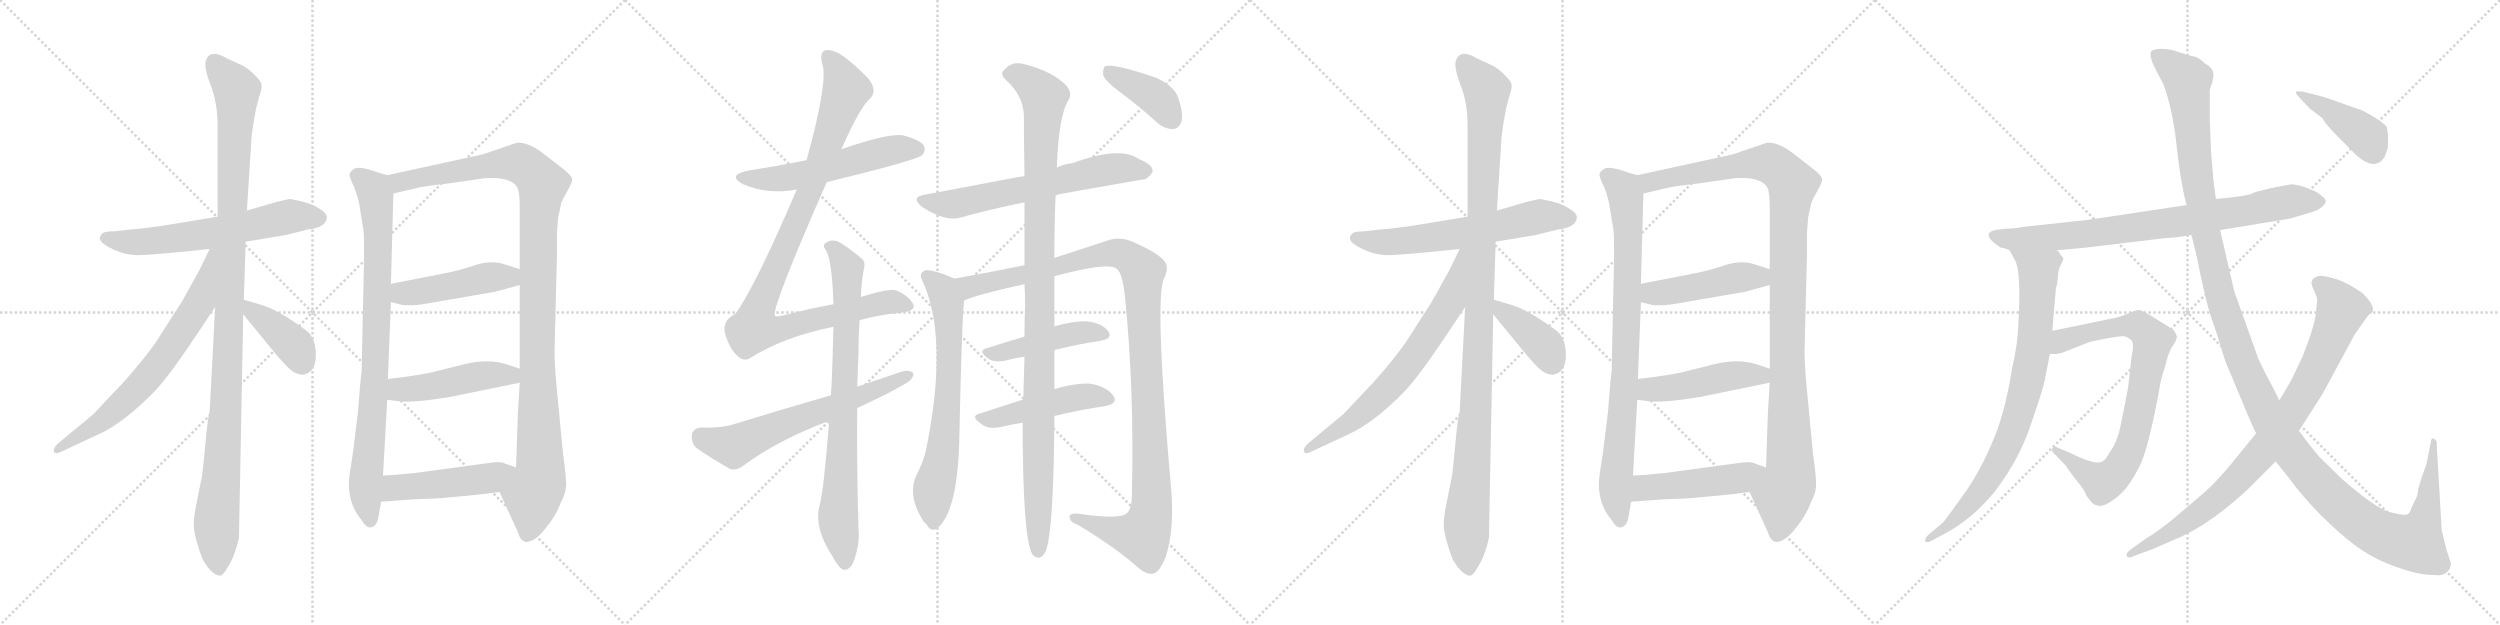<svg version="1.1" viewBox="0 0 4096 1024" xmlns="http://www.w3.org/2000/svg">
  <g stroke="lightgray" stroke-dasharray="1,1" stroke-width="1" transform="scale(4, 4)">
    <line x1="0" y1="0" x2="256" y2="256"></line>
    <line x1="256" y1="0" x2="0" y2="256"></line>
    <line x1="128" y1="0" x2="128" y2="256"></line>
    <line x1="0" y1="128" x2="256" y2="128"></line>
    <line x1="256" y1="0" x2="512" y2="256"></line>
    <line x1="512" y1="0" x2="256" y2="256"></line>
    <line x1="384" y1="0" x2="384" y2="256"></line>
    <line x1="256" y1="128" x2="512" y2="128"></line>
    <line x1="512" y1="0" x2="768" y2="256"></line>
    <line x1="768" y1="0" x2="512" y2="256"></line>
    <line x1="640" y1="0" x2="640" y2="256"></line>
    <line x1="512" y1="128" x2="768" y2="128"></line>
    <line x1="768" y1="0" x2="1024" y2="256"></line>
    <line x1="1024" y1="0" x2="768" y2="256"></line>
    <line x1="896" y1="0" x2="896" y2="256"></line>
    <line x1="768" y1="128" x2="1024" y2="128"></line>
  </g>
<g transform="scale(1, -1) translate(0, -850)">
   <style type="text/css">
    @keyframes keyframes0 {
      from {
       stroke: black;
       stroke-dashoffset: 609;
       stroke-width: 128;
       }
       66% {
       animation-timing-function: step-end;
       stroke: black;
       stroke-dashoffset: 0;
       stroke-width: 128;
       }
       to {
       stroke: black;
       stroke-width: 1024;
       }
       }
       #make-me-a-hanzi-animation-0 {
         animation: keyframes0 0.746s both;
         animation-delay: 0s;
         animation-timing-function: linear;
       }
    @keyframes keyframes1 {
      from {
       stroke: black;
       stroke-dashoffset: 1101;
       stroke-width: 128;
       }
       78% {
       animation-timing-function: step-end;
       stroke: black;
       stroke-dashoffset: 0;
       stroke-width: 128;
       }
       to {
       stroke: black;
       stroke-width: 1024;
       }
       }
       #make-me-a-hanzi-animation-1 {
         animation: keyframes1 1.146s both;
         animation-delay: 0.746s;
         animation-timing-function: linear;
       }
    @keyframes keyframes2 {
      from {
       stroke: black;
       stroke-dashoffset: 681;
       stroke-width: 128;
       }
       69% {
       animation-timing-function: step-end;
       stroke: black;
       stroke-dashoffset: 0;
       stroke-width: 128;
       }
       to {
       stroke: black;
       stroke-width: 1024;
       }
       }
       #make-me-a-hanzi-animation-2 {
         animation: keyframes2 0.804s both;
         animation-delay: 1.892s;
         animation-timing-function: linear;
       }
    @keyframes keyframes3 {
      from {
       stroke: black;
       stroke-dashoffset: 392;
       stroke-width: 128;
       }
       56% {
       animation-timing-function: step-end;
       stroke: black;
       stroke-dashoffset: 0;
       stroke-width: 128;
       }
       to {
       stroke: black;
       stroke-width: 1024;
       }
       }
       #make-me-a-hanzi-animation-3 {
         animation: keyframes3 0.569s both;
         animation-delay: 2.696s;
         animation-timing-function: linear;
       }
    @keyframes keyframes4 {
      from {
       stroke: black;
       stroke-dashoffset: 837;
       stroke-width: 128;
       }
       73% {
       animation-timing-function: step-end;
       stroke: black;
       stroke-dashoffset: 0;
       stroke-width: 128;
       }
       to {
       stroke: black;
       stroke-width: 1024;
       }
       }
       #make-me-a-hanzi-animation-4 {
         animation: keyframes4 0.931s both;
         animation-delay: 3.265s;
         animation-timing-function: linear;
       }
    @keyframes keyframes5 {
      from {
       stroke: black;
       stroke-dashoffset: 1097;
       stroke-width: 128;
       }
       78% {
       animation-timing-function: step-end;
       stroke: black;
       stroke-dashoffset: 0;
       stroke-width: 128;
       }
       to {
       stroke: black;
       stroke-width: 1024;
       }
       }
       #make-me-a-hanzi-animation-5 {
         animation: keyframes5 1.143s both;
         animation-delay: 4.196s;
         animation-timing-function: linear;
       }
    @keyframes keyframes6 {
      from {
       stroke: black;
       stroke-dashoffset: 458;
       stroke-width: 128;
       }
       60% {
       animation-timing-function: step-end;
       stroke: black;
       stroke-dashoffset: 0;
       stroke-width: 128;
       }
       to {
       stroke: black;
       stroke-width: 1024;
       }
       }
       #make-me-a-hanzi-animation-6 {
         animation: keyframes6 0.623s both;
         animation-delay: 5.339s;
         animation-timing-function: linear;
       }
    @keyframes keyframes7 {
      from {
       stroke: black;
       stroke-dashoffset: 467;
       stroke-width: 128;
       }
       60% {
       animation-timing-function: step-end;
       stroke: black;
       stroke-dashoffset: 0;
       stroke-width: 128;
       }
       to {
       stroke: black;
       stroke-width: 1024;
       }
       }
       #make-me-a-hanzi-animation-7 {
         animation: keyframes7 0.63s both;
         animation-delay: 5.961s;
         animation-timing-function: linear;
       }
    @keyframes keyframes8 {
      from {
       stroke: black;
       stroke-dashoffset: 475;
       stroke-width: 128;
       }
       61% {
       animation-timing-function: step-end;
       stroke: black;
       stroke-dashoffset: 0;
       stroke-width: 128;
       }
       to {
       stroke: black;
       stroke-width: 1024;
       }
       }
       #make-me-a-hanzi-animation-8 {
         animation: keyframes8 0.637s both;
         animation-delay: 6.591s;
         animation-timing-function: linear;
       }
    @keyframes keyframes9 {
      from {
       stroke: black;
       stroke-dashoffset: 548;
       stroke-width: 128;
       }
       64% {
       animation-timing-function: step-end;
       stroke: black;
       stroke-dashoffset: 0;
       stroke-width: 128;
       }
       to {
       stroke: black;
       stroke-width: 1024;
       }
       }
       #make-me-a-hanzi-animation-9 {
         animation: keyframes9 0.696s both;
         animation-delay: 7.228s;
         animation-timing-function: linear;
       }
    @keyframes keyframes10 {
      from {
       stroke: black;
       stroke-dashoffset: 991;
       stroke-width: 128;
       }
       76% {
       animation-timing-function: step-end;
       stroke: black;
       stroke-dashoffset: 0;
       stroke-width: 128;
       }
       to {
       stroke: black;
       stroke-width: 1024;
       }
       }
       #make-me-a-hanzi-animation-10 {
         animation: keyframes10 1.056s both;
         animation-delay: 7.924s;
         animation-timing-function: linear;
       }
    @keyframes keyframes11 {
      from {
       stroke: black;
       stroke-dashoffset: 786;
       stroke-width: 128;
       }
       72% {
       animation-timing-function: step-end;
       stroke: black;
       stroke-dashoffset: 0;
       stroke-width: 128;
       }
       to {
       stroke: black;
       stroke-width: 1024;
       }
       }
       #make-me-a-hanzi-animation-11 {
         animation: keyframes11 0.89s both;
         animation-delay: 8.98s;
         animation-timing-function: linear;
       }
    @keyframes keyframes12 {
      from {
       stroke: black;
       stroke-dashoffset: 624;
       stroke-width: 128;
       }
       67% {
       animation-timing-function: step-end;
       stroke: black;
       stroke-dashoffset: 0;
       stroke-width: 128;
       }
       to {
       stroke: black;
       stroke-width: 1024;
       }
       }
       #make-me-a-hanzi-animation-12 {
         animation: keyframes12 0.758s both;
         animation-delay: 9.87s;
         animation-timing-function: linear;
       }
    @keyframes keyframes13 {
      from {
       stroke: black;
       stroke-dashoffset: 627;
       stroke-width: 128;
       }
       67% {
       animation-timing-function: step-end;
       stroke: black;
       stroke-dashoffset: 0;
       stroke-width: 128;
       }
       to {
       stroke: black;
       stroke-width: 1024;
       }
       }
       #make-me-a-hanzi-animation-13 {
         animation: keyframes13 0.76s both;
         animation-delay: 10.628s;
         animation-timing-function: linear;
       }
    @keyframes keyframes14 {
      from {
       stroke: black;
       stroke-dashoffset: 674;
       stroke-width: 128;
       }
       69% {
       animation-timing-function: step-end;
       stroke: black;
       stroke-dashoffset: 0;
       stroke-width: 128;
       }
       to {
       stroke: black;
       stroke-width: 1024;
       }
       }
       #make-me-a-hanzi-animation-14 {
         animation: keyframes14 0.799s both;
         animation-delay: 11.388s;
         animation-timing-function: linear;
       }
    @keyframes keyframes15 {
      from {
       stroke: black;
       stroke-dashoffset: 1126;
       stroke-width: 128;
       }
       79% {
       animation-timing-function: step-end;
       stroke: black;
       stroke-dashoffset: 0;
       stroke-width: 128;
       }
       to {
       stroke: black;
       stroke-width: 1024;
       }
       }
       #make-me-a-hanzi-animation-15 {
         animation: keyframes15 1.166s both;
         animation-delay: 12.187s;
         animation-timing-function: linear;
       }
    @keyframes keyframes16 {
      from {
       stroke: black;
       stroke-dashoffset: 449;
       stroke-width: 128;
       }
       59% {
       animation-timing-function: step-end;
       stroke: black;
       stroke-dashoffset: 0;
       stroke-width: 128;
       }
       to {
       stroke: black;
       stroke-width: 1024;
       }
       }
       #make-me-a-hanzi-animation-16 {
         animation: keyframes16 0.615s both;
         animation-delay: 13.353s;
         animation-timing-function: linear;
       }
    @keyframes keyframes17 {
      from {
       stroke: black;
       stroke-dashoffset: 468;
       stroke-width: 128;
       }
       60% {
       animation-timing-function: step-end;
       stroke: black;
       stroke-dashoffset: 0;
       stroke-width: 128;
       }
       to {
       stroke: black;
       stroke-width: 1024;
       }
       }
       #make-me-a-hanzi-animation-17 {
         animation: keyframes17 0.631s both;
         animation-delay: 13.968s;
         animation-timing-function: linear;
       }
    @keyframes keyframes18 {
      from {
       stroke: black;
       stroke-dashoffset: 1070;
       stroke-width: 128;
       }
       78% {
       animation-timing-function: step-end;
       stroke: black;
       stroke-dashoffset: 0;
       stroke-width: 128;
       }
       to {
       stroke: black;
       stroke-width: 1024;
       }
       }
       #make-me-a-hanzi-animation-18 {
         animation: keyframes18 1.121s both;
         animation-delay: 14.599s;
         animation-timing-function: linear;
       }
    @keyframes keyframes19 {
      from {
       stroke: black;
       stroke-dashoffset: 390;
       stroke-width: 128;
       }
       56% {
       animation-timing-function: step-end;
       stroke: black;
       stroke-dashoffset: 0;
       stroke-width: 128;
       }
       to {
       stroke: black;
       stroke-width: 1024;
       }
       }
       #make-me-a-hanzi-animation-19 {
         animation: keyframes19 0.567s both;
         animation-delay: 15.72s;
         animation-timing-function: linear;
       }
    @keyframes keyframes20 {
      from {
       stroke: black;
       stroke-dashoffset: 609;
       stroke-width: 128;
       }
       66% {
       animation-timing-function: step-end;
       stroke: black;
       stroke-dashoffset: 0;
       stroke-width: 128;
       }
       to {
       stroke: black;
       stroke-width: 1024;
       }
       }
       #make-me-a-hanzi-animation-20 {
         animation: keyframes20 0.746s both;
         animation-delay: 16.287s;
         animation-timing-function: linear;
       }
    @keyframes keyframes21 {
      from {
       stroke: black;
       stroke-dashoffset: 1101;
       stroke-width: 128;
       }
       78% {
       animation-timing-function: step-end;
       stroke: black;
       stroke-dashoffset: 0;
       stroke-width: 128;
       }
       to {
       stroke: black;
       stroke-width: 1024;
       }
       }
       #make-me-a-hanzi-animation-21 {
         animation: keyframes21 1.146s both;
         animation-delay: 17.033s;
         animation-timing-function: linear;
       }
    @keyframes keyframes22 {
      from {
       stroke: black;
       stroke-dashoffset: 681;
       stroke-width: 128;
       }
       69% {
       animation-timing-function: step-end;
       stroke: black;
       stroke-dashoffset: 0;
       stroke-width: 128;
       }
       to {
       stroke: black;
       stroke-width: 1024;
       }
       }
       #make-me-a-hanzi-animation-22 {
         animation: keyframes22 0.804s both;
         animation-delay: 18.179s;
         animation-timing-function: linear;
       }
    @keyframes keyframes23 {
      from {
       stroke: black;
       stroke-dashoffset: 392;
       stroke-width: 128;
       }
       56% {
       animation-timing-function: step-end;
       stroke: black;
       stroke-dashoffset: 0;
       stroke-width: 128;
       }
       to {
       stroke: black;
       stroke-width: 1024;
       }
       }
       #make-me-a-hanzi-animation-23 {
         animation: keyframes23 0.569s both;
         animation-delay: 18.983s;
         animation-timing-function: linear;
       }
    @keyframes keyframes24 {
      from {
       stroke: black;
       stroke-dashoffset: 837;
       stroke-width: 128;
       }
       73% {
       animation-timing-function: step-end;
       stroke: black;
       stroke-dashoffset: 0;
       stroke-width: 128;
       }
       to {
       stroke: black;
       stroke-width: 1024;
       }
       }
       #make-me-a-hanzi-animation-24 {
         animation: keyframes24 0.931s both;
         animation-delay: 19.552s;
         animation-timing-function: linear;
       }
    @keyframes keyframes25 {
      from {
       stroke: black;
       stroke-dashoffset: 1097;
       stroke-width: 128;
       }
       78% {
       animation-timing-function: step-end;
       stroke: black;
       stroke-dashoffset: 0;
       stroke-width: 128;
       }
       to {
       stroke: black;
       stroke-width: 1024;
       }
       }
       #make-me-a-hanzi-animation-25 {
         animation: keyframes25 1.143s both;
         animation-delay: 20.483s;
         animation-timing-function: linear;
       }
    @keyframes keyframes26 {
      from {
       stroke: black;
       stroke-dashoffset: 458;
       stroke-width: 128;
       }
       60% {
       animation-timing-function: step-end;
       stroke: black;
       stroke-dashoffset: 0;
       stroke-width: 128;
       }
       to {
       stroke: black;
       stroke-width: 1024;
       }
       }
       #make-me-a-hanzi-animation-26 {
         animation: keyframes26 0.623s both;
         animation-delay: 21.626s;
         animation-timing-function: linear;
       }
    @keyframes keyframes27 {
      from {
       stroke: black;
       stroke-dashoffset: 467;
       stroke-width: 128;
       }
       60% {
       animation-timing-function: step-end;
       stroke: black;
       stroke-dashoffset: 0;
       stroke-width: 128;
       }
       to {
       stroke: black;
       stroke-width: 1024;
       }
       }
       #make-me-a-hanzi-animation-27 {
         animation: keyframes27 0.63s both;
         animation-delay: 22.249s;
         animation-timing-function: linear;
       }
    @keyframes keyframes28 {
      from {
       stroke: black;
       stroke-dashoffset: 475;
       stroke-width: 128;
       }
       61% {
       animation-timing-function: step-end;
       stroke: black;
       stroke-dashoffset: 0;
       stroke-width: 128;
       }
       to {
       stroke: black;
       stroke-width: 1024;
       }
       }
       #make-me-a-hanzi-animation-28 {
         animation: keyframes28 0.637s both;
         animation-delay: 22.879s;
         animation-timing-function: linear;
       }
    @keyframes keyframes29 {
      from {
       stroke: black;
       stroke-dashoffset: 795;
       stroke-width: 128;
       }
       72% {
       animation-timing-function: step-end;
       stroke: black;
       stroke-dashoffset: 0;
       stroke-width: 128;
       }
       to {
       stroke: black;
       stroke-width: 1024;
       }
       }
       #make-me-a-hanzi-animation-29 {
         animation: keyframes29 0.897s both;
         animation-delay: 23.515s;
         animation-timing-function: linear;
       }
    @keyframes keyframes30 {
      from {
       stroke: black;
       stroke-dashoffset: 803;
       stroke-width: 128;
       }
       72% {
       animation-timing-function: step-end;
       stroke: black;
       stroke-dashoffset: 0;
       stroke-width: 128;
       }
       to {
       stroke: black;
       stroke-width: 1024;
       }
       }
       #make-me-a-hanzi-animation-30 {
         animation: keyframes30 0.903s both;
         animation-delay: 24.412s;
         animation-timing-function: linear;
       }
    @keyframes keyframes31 {
      from {
       stroke: black;
       stroke-dashoffset: 784;
       stroke-width: 128;
       }
       72% {
       animation-timing-function: step-end;
       stroke: black;
       stroke-dashoffset: 0;
       stroke-width: 128;
       }
       to {
       stroke: black;
       stroke-width: 1024;
       }
       }
       #make-me-a-hanzi-animation-31 {
         animation: keyframes31 0.888s both;
         animation-delay: 25.316s;
         animation-timing-function: linear;
       }
    @keyframes keyframes32 {
      from {
       stroke: black;
       stroke-dashoffset: 1387;
       stroke-width: 128;
       }
       82% {
       animation-timing-function: step-end;
       stroke: black;
       stroke-dashoffset: 0;
       stroke-width: 128;
       }
       to {
       stroke: black;
       stroke-width: 1024;
       }
       }
       #make-me-a-hanzi-animation-32 {
         animation: keyframes32 1.379s both;
         animation-delay: 26.204s;
         animation-timing-function: linear;
       }
    @keyframes keyframes33 {
      from {
       stroke: black;
       stroke-dashoffset: 856;
       stroke-width: 128;
       }
       74% {
       animation-timing-function: step-end;
       stroke: black;
       stroke-dashoffset: 0;
       stroke-width: 128;
       }
       to {
       stroke: black;
       stroke-width: 1024;
       }
       }
       #make-me-a-hanzi-animation-33 {
         animation: keyframes33 0.947s both;
         animation-delay: 27.583s;
         animation-timing-function: linear;
       }
    @keyframes keyframes34 {
      from {
       stroke: black;
       stroke-dashoffset: 413;
       stroke-width: 128;
       }
       57% {
       animation-timing-function: step-end;
       stroke: black;
       stroke-dashoffset: 0;
       stroke-width: 128;
       }
       to {
       stroke: black;
       stroke-width: 1024;
       }
       }
       #make-me-a-hanzi-animation-34 {
         animation: keyframes34 0.586s both;
         animation-delay: 28.529s;
         animation-timing-function: linear;
       }
</style>
<path d="M 402.5 454.0 L 468.5 465.0 L 504.5 474.0 Q 533.5 477.0 535.5 493.0 Q 536.5 500.0 523.5 508.0 Q 511.5 516.0 494.5 520.0 L 475.5 524.0 Q 472.5 524.0 452.5 519.0 L 404.5 505.0 L 356.5 495.0 L 265.5 480.0 Q 221.5 474.0 213.5 474.0 L 186.5 471.0 Q 168.5 471.0 166.5 466.0 Q 156.5 456.0 180.5 444.0 Q 204.5 431.0 230.5 432.0 Q 256.5 433.0 343.5 442.0 L 402.5 454.0 Z" fill="lightgray"></path> 
<path d="M 399.5 359.0 L 402.5 454.0 L 404.5 505.0 L 411.5 615.0 Q 411.5 623.0 414.5 644.0 L 419.5 672.0 L 424.5 691.0 Q 429.5 705.0 428.5 711.0 Q 428.5 716.0 417.5 727.0 Q 407.5 737.0 398.5 742.0 L 372.5 754.0 Q 344.5 771.0 337.5 751.0 Q 333.5 741.0 344.5 712.0 Q 356.5 682.0 356.5 644.0 L 356.5 495.0 L 352.5 347.0 L 343.5 176.0 Q 340.5 167.0 336.5 123.0 Q 332.5 79.0 330.5 68.0 L 322.5 28.0 Q 317.5 4.0 317.5 -8.0 Q 317.5 -21.0 322.5 -38.0 Q 327.5 -55.0 331.5 -65.0 Q 336.5 -75.0 344.5 -84.0 Q 353.5 -93.0 359.5 -93.0 Q 364.5 -95.0 374.5 -77.0 Q 385.5 -59.0 391.5 -31.0 L 398.5 335.0 L 399.5 359.0 Z" fill="lightgray"></path> 
<path d="M 343.5 442.0 L 326.5 407.0 L 297.5 355.0 L 254.5 288.0 Q 234.5 260.0 203.5 225.0 L 152.5 171.0 L 94.5 123.0 Q 86.5 115.0 88.5 110.0 Q 90.5 105.0 100.5 110.0 L 162.5 139.0 Q 202.5 157.0 253.5 209.0 Q 277.5 234.0 328.5 311.0 L 352.5 347.0 C 428.5 460.0 356.5 469.0 343.5 442.0 Z" fill="lightgray"></path> 
<path d="M 496.5 236.0 Q 517.5 240.0 517.5 268.0 Q 517.5 296.0 502.5 308.0 Q 456.5 342.0 429.5 350.0 L 399.5 359.0 C 372.5 367.0 379.5 358.0 398.5 335.0 L 448.5 274.0 Q 468.5 250.0 477.5 243.0 Q 486.5 236.0 496.5 236.0 Z" fill="lightgray"></path> 
<path d="M 634.5 563.0 L 620.5 567.0 Q 585.5 580.0 578.5 572.0 Q 572.5 568.0 572.5 563.0 Q 573.5 557.0 580.5 543.0 Q 586.5 527.0 588.5 516.0 L 595.5 473.0 Q 596.5 470.0 596.5 429.0 L 592.5 242.0 Q 590.5 229.0 586.5 175.0 L 578.5 110.0 Q 571.5 67.0 571.5 58.0 Q 571.5 22.0 592.5 -2.0 Q 600.5 -16.0 608.5 -14.0 Q 616.5 -12.0 619.5 0.0 L 624.5 28.0 L 627.5 71.0 L 634.5 195.0 L 635.5 229.0 L 640.5 355.0 L 640.5 385.0 L 644.5 533.0 C 645.5 560.0 645.5 560.0 634.5 563.0 Z" fill="lightgray"></path> 
<path d="M 912.5 469.0 L 914.5 494.0 L 919.5 517.0 Q 921.5 523.0 929.5 537.0 Q 937.5 551.0 937.5 556.0 Q 937.5 561.0 925.5 571.0 L 889.5 599.0 Q 864.5 618.0 846.5 616.0 L 790.5 597.0 L 634.5 563.0 C 605.5 557.0 615.5 526.0 644.5 533.0 L 687.5 543.0 Q 696.5 545.0 738.5 550.0 L 794.5 558.0 Q 836.5 561.0 847.5 543.0 Q 851.5 535.0 851.5 512.0 L 851.5 409.0 L 851.5 383.0 L 851.5 246.0 L 851.5 223.0 L 848.5 173.0 L 845.5 84.0 C 844.5 54.0 806.5 71.0 818.5 44.0 L 848.5 -22.0 Q 852.5 -36.0 861.5 -38.0 Q 876.5 -38.0 893.5 -16.0 Q 911.5 6.0 918.5 26.0 Q 927.5 42.0 927.5 57.0 Q 927.5 71.0 922.5 106.0 L 914.5 190.0 Q 908.5 248.0 908.5 273.0 L 912.5 432.0 L 912.5 469.0 Z" fill="lightgray"></path> 
<path d="M 640.5 355.0 L 660.5 350.0 L 673.5 350.0 Q 681.5 349.0 718.5 356.0 L 811.5 372.0 L 851.5 383.0 C 880.5 391.0 880.5 400.0 851.5 409.0 L 826.5 417.0 Q 805.5 424.0 779.5 416.0 Q 754.5 407.0 722.5 401.0 L 640.5 385.0 C 611.5 379.0 611.5 362.0 640.5 355.0 Z" fill="lightgray"></path> 
<path d="M 634.5 195.0 L 650.5 193.0 Q 674.5 189.0 739.5 200.0 L 851.5 223.0 C 880.5 229.0 879.5 237.0 851.5 246.0 L 830.5 253.0 Q 799.5 263.0 759.5 253.0 L 715.5 242.0 Q 694.5 236.0 635.5 229.0 C 605.5 225.0 604.5 199.0 634.5 195.0 Z" fill="lightgray"></path> 
<path d="M 624.5 28.0 L 679.5 32.0 Q 719.5 33.0 734.5 35.0 L 767.5 38.0 Q 790.5 40.0 818.5 44.0 C 848.5 48.0 873.5 74.0 845.5 84.0 L 823.5 92.0 Q 817.5 94.0 797.5 91.0 L 679.5 75.0 Q 641.5 71.0 627.5 71.0 C 597.5 70.0 594.5 26.0 624.5 28.0 Z" fill="lightgray"></path> 
<path d="M 1354.5 551.5 Q 1501.5 587.5 1510.5 595.5 Q 1517.5 602.5 1513.5 611.5 Q 1506.5 621.5 1478.5 628.5 Q 1453.5 631.5 1378.5 605.5 L 1321.5 587.5 Q 1276.5 578.5 1226.5 570.5 Q 1190.5 563.5 1216.5 548.5 Q 1258.5 530.5 1305.5 539.5 L 1354.5 551.5 Z" fill="lightgray"></path> 
<path d="M 1365.5 351.5 Q 1326.5 344.5 1284.5 333.5 Q 1271.5 330.5 1269.5 332.5 Q 1263.5 344.5 1354.5 551.5 L 1378.5 605.5 Q 1409.5 675.5 1425.5 688.5 Q 1438.5 701.5 1422.5 721.5 Q 1395.5 749.5 1374.5 762.5 Q 1361.5 769.5 1351.5 767.5 Q 1341.5 763.5 1348.5 740.5 Q 1354.5 707.5 1321.5 587.5 L 1305.5 539.5 Q 1235.5 376.5 1204.5 335.5 Q 1180.5 323.5 1189.5 298.5 Q 1196.5 277.5 1207.5 267.5 Q 1217.5 257.5 1227.5 262.5 Q 1284.5 298.5 1365.5 314.5 L 1408.5 325.5 Q 1441.5 334.5 1474.5 337.5 Q 1504.5 340.5 1494.5 354.5 Q 1485.5 367.5 1467.5 374.5 Q 1455.5 377.5 1410.5 363.5 L 1365.5 351.5 Z" fill="lightgray"></path> 
<path d="M 1410.5 363.5 Q 1411.5 391.5 1415.5 409.5 Q 1418.5 421.5 1411.5 426.5 Q 1389.5 445.5 1372.5 454.5 Q 1360.5 458.5 1352.5 451.5 Q 1346.5 448.5 1353.5 439.5 Q 1363.5 421.5 1365.5 351.5 L 1365.5 314.5 Q 1364.5 271.5 1362.5 218.5 Q 1361.5 211.5 1361.5 202.5 L 1358.5 160.5 Q 1349.5 43.5 1342.5 20.5 Q 1333.5 -15.5 1364.5 -62.5 Q 1374.5 -80.5 1381.5 -83.5 Q 1391.5 -84.5 1397.5 -72.5 Q 1409.5 -42.5 1406.5 -14.5 Q 1403.5 88.5 1404.5 181.5 L 1404.5 216.5 Q 1405.5 244.5 1406.5 269.5 Q 1406.5 300.5 1408.5 325.5 L 1410.5 363.5 Z" fill="lightgray"></path> 
<path d="M 1361.5 202.5 Q 1285.5 180.5 1200.5 154.5 Q 1181.5 148.5 1148.5 149.5 Q 1135.5 148.5 1133.5 137.5 Q 1132.5 124.5 1140.5 116.5 Q 1162.5 100.5 1196.5 81.5 Q 1206.5 78.5 1218.5 87.5 Q 1275.5 129.5 1358.5 160.5 L 1404.5 181.5 Q 1464.5 209.5 1483.5 221.5 Q 1496.5 228.5 1496.5 238.5 Q 1490.5 244.5 1478.5 241.5 Q 1442.5 229.5 1404.5 216.5 L 1361.5 202.5 Z" fill="lightgray"></path> 
<path d="M 1729.5 530.5 Q 1742.5 533.5 1869.5 555.5 Q 1879.5 554.5 1888.5 568.5 Q 1889.5 580.5 1865.5 589.5 Q 1835.5 611.5 1756.5 582.5 Q 1743.5 581.5 1731.5 575.5 L 1678.5 561.5 Q 1675.5 561.5 1517.5 531.5 Q 1489.5 527.5 1511.5 510.5 Q 1548.5 486.5 1573.5 493.5 Q 1619.5 506.5 1678.5 518.5 L 1729.5 530.5 Z" fill="lightgray"></path> 
<path d="M 1563.5 393.5 Q 1535.5 406.5 1517.5 407.5 Q 1504.5 403.5 1510.5 391.5 Q 1555.5 297.5 1516.5 109.5 Q 1510.5 88.5 1501.5 71.5 Q 1486.5 38.5 1511.5 -1.5 Q 1512.5 -4.5 1517.5 -8.5 Q 1524.5 -21.5 1534.5 -16.5 Q 1567.5 8.5 1571.5 121.5 Q 1575.5 314.5 1579.5 357.5 C 1581.5 385.5 1581.5 385.5 1563.5 393.5 Z" fill="lightgray"></path> 
<path d="M 1727.5 397.5 Q 1817.5 421.5 1829.5 409.5 Q 1839.5 403.5 1843.5 359.5 Q 1858.5 211.5 1854.5 40.5 Q 1854.5 15.5 1845.5 8.5 Q 1832.5 -1.5 1765.5 8.5 Q 1750.5 9.5 1752.5 1.5 Q 1753.5 -5.5 1765.5 -9.5 Q 1826.5 -46.5 1859.5 -75.5 Q 1878.5 -93.5 1890.5 -89.5 Q 1900.5 -86.5 1910.5 -60.5 Q 1923.5 -18.5 1919.5 40.5 Q 1891.5 355.5 1906.5 392.5 Q 1916.5 411.5 1907.5 422.5 Q 1897.5 435.5 1854.5 454.5 Q 1836.5 461.5 1819.5 457.5 Q 1789.5 447.5 1727.5 427.5 L 1678.5 415.5 Q 1620.5 403.5 1563.5 393.5 C 1533.5 388.5 1551.5 347.5 1579.5 357.5 Q 1597.5 366.5 1678.5 384.5 L 1727.5 397.5 Z" fill="lightgray"></path> 
<path d="M 1727.5 276.5 Q 1767.5 286.5 1802.5 291.5 Q 1824.5 295.5 1815.5 307.5 Q 1805.5 320.5 1781.5 323.5 Q 1760.5 324.5 1727.5 315.5 L 1678.5 298.5 Q 1644.5 288.5 1616.5 279.5 Q 1600.5 275.5 1620.5 261.5 Q 1630.5 255.5 1648.5 259.5 Q 1663.5 263.5 1678.5 265.5 L 1727.5 276.5 Z" fill="lightgray"></path> 
<path d="M 1727.5 168.5 Q 1769.5 178.5 1809.5 184.5 Q 1833.5 188.5 1823.5 202.5 Q 1811.5 217.5 1785.5 221.5 Q 1761.5 222.5 1727.5 212.5 L 1676.5 195.5 Q 1639.5 183.5 1605.5 172.5 Q 1587.5 168.5 1610.5 153.5 Q 1620.5 146.5 1640.5 150.5 Q 1656.5 154.5 1675.5 157.5 L 1727.5 168.5 Z" fill="lightgray"></path> 
<path d="M 1675.5 157.5 Q 1675.5 -31.5 1691.5 -58.5 Q 1704.5 -71.5 1713.5 -52.5 Q 1726.5 -18.5 1727.5 168.5 L 1727.5 212.5 Q 1727.5 243.5 1727.5 276.5 L 1727.5 315.5 Q 1727.5 358.5 1727.5 397.5 L 1727.5 427.5 Q 1727.5 485.5 1729.5 530.5 L 1731.5 575.5 Q 1734.5 662.5 1751.5 687.5 Q 1758.5 702.5 1738.5 717.5 Q 1716.5 735.5 1675.5 745.5 Q 1657.5 749.5 1646.5 736.5 Q 1636.5 729.5 1648.5 718.5 Q 1675.5 694.5 1677.5 662.5 Q 1677.5 622.5 1678.5 561.5 L 1678.5 518.5 Q 1678.5 472.5 1678.5 415.5 L 1678.5 384.5 Q 1679.5 368.5 1679.5 349.5 Q 1678.5 324.5 1678.5 298.5 L 1678.5 265.5 Q 1677.5 228.5 1676.5 195.5 L 1675.5 157.5 Z" fill="lightgray"></path> 
<path d="M 1834.5 699.5 Q 1864.5 677.5 1896.5 648.5 Q 1908.5 638.5 1922.5 638.5 Q 1931.5 639.5 1935.5 650.5 Q 1939.5 663.5 1930.5 689.5 Q 1924.5 708.5 1894.5 722.5 Q 1824.5 746.5 1810.5 741.5 Q 1806.5 737.5 1807.5 726.5 Q 1811.5 716.5 1834.5 699.5 Z" fill="lightgray"></path> 
<path d="M 2450.5 454.0 L 2516.5 465.0 L 2552.5 474.0 Q 2581.5 477.0 2583.5 493.0 Q 2584.5 500.0 2571.5 508.0 Q 2559.5 516.0 2542.5 520.0 L 2523.5 524.0 Q 2520.5 524.0 2500.5 519.0 L 2452.5 505.0 L 2404.5 495.0 L 2313.5 480.0 Q 2269.5 474.0 2261.5 474.0 L 2234.5 471.0 Q 2216.5 471.0 2214.5 466.0 Q 2204.5 456.0 2228.5 444.0 Q 2252.5 431.0 2278.5 432.0 Q 2304.5 433.0 2391.5 442.0 L 2450.5 454.0 Z" fill="lightgray"></path> 
<path d="M 2447.5 359.0 L 2450.5 454.0 L 2452.5 505.0 L 2459.5 615.0 Q 2459.5 623.0 2462.5 644.0 L 2467.5 672.0 L 2472.5 691.0 Q 2477.5 705.0 2476.5 711.0 Q 2476.5 716.0 2465.5 727.0 Q 2455.5 737.0 2446.5 742.0 L 2420.5 754.0 Q 2392.5 771.0 2385.5 751.0 Q 2381.5 741.0 2392.5 712.0 Q 2404.5 682.0 2404.5 644.0 L 2404.5 495.0 L 2400.5 347.0 L 2391.5 176.0 Q 2388.5 167.0 2384.5 123.0 Q 2380.5 79.0 2378.5 68.0 L 2370.5 28.0 Q 2365.5 4.0 2365.5 -8.0 Q 2365.5 -21.0 2370.5 -38.0 Q 2375.5 -55.0 2379.5 -65.0 Q 2384.5 -75.0 2392.5 -84.0 Q 2401.5 -93.0 2407.5 -93.0 Q 2412.5 -95.0 2422.5 -77.0 Q 2433.5 -59.0 2439.5 -31.0 L 2446.5 335.0 L 2447.5 359.0 Z" fill="lightgray"></path> 
<path d="M 2391.5 442.0 L 2374.5 407.0 L 2345.5 355.0 L 2302.5 288.0 Q 2282.5 260.0 2251.5 225.0 L 2200.5 171.0 L 2142.5 123.0 Q 2134.5 115.0 2136.5 110.0 Q 2138.5 105.0 2148.5 110.0 L 2210.5 139.0 Q 2250.5 157.0 2301.5 209.0 Q 2325.5 234.0 2376.5 311.0 L 2400.5 347.0 C 2476.5 460.0 2404.5 469.0 2391.5 442.0 Z" fill="lightgray"></path> 
<path d="M 2544.5 236.0 Q 2565.5 240.0 2565.5 268.0 Q 2565.5 296.0 2550.5 308.0 Q 2504.5 342.0 2477.5 350.0 L 2447.5 359.0 C 2420.5 367.0 2427.5 358.0 2446.5 335.0 L 2496.5 274.0 Q 2516.5 250.0 2525.5 243.0 Q 2534.5 236.0 2544.5 236.0 Z" fill="lightgray"></path> 
<path d="M 2682.5 563.0 L 2668.5 567.0 Q 2633.5 580.0 2626.5 572.0 Q 2620.5 568.0 2620.5 563.0 Q 2621.5 557.0 2628.5 543.0 Q 2634.5 527.0 2636.5 516.0 L 2643.5 473.0 Q 2644.5 470.0 2644.5 429.0 L 2640.5 242.0 Q 2638.5 229.0 2634.5 175.0 L 2626.5 110.0 Q 2619.5 67.0 2619.5 58.0 Q 2619.5 22.0 2640.5 -2.0 Q 2648.5 -16.0 2656.5 -14.0 Q 2664.5 -12.0 2667.5 0.0 L 2672.5 28.0 L 2675.5 71.0 L 2682.5 195.0 L 2683.5 229.0 L 2688.5 355.0 L 2688.5 385.0 L 2692.5 533.0 C 2693.5 560.0 2693.5 560.0 2682.5 563.0 Z" fill="lightgray"></path> 
<path d="M 2960.5 469.0 L 2962.5 494.0 L 2967.5 517.0 Q 2969.5 523.0 2977.5 537.0 Q 2985.5 551.0 2985.5 556.0 Q 2985.5 561.0 2973.5 571.0 L 2937.5 599.0 Q 2912.5 618.0 2894.5 616.0 L 2838.5 597.0 L 2682.5 563.0 C 2653.5 557.0 2663.5 526.0 2692.5 533.0 L 2735.5 543.0 Q 2744.5 545.0 2786.5 550.0 L 2842.5 558.0 Q 2884.5 561.0 2895.5 543.0 Q 2899.5 535.0 2899.5 512.0 L 2899.5 409.0 L 2899.5 383.0 L 2899.5 246.0 L 2899.5 223.0 L 2896.5 173.0 L 2893.5 84.0 C 2892.5 54.0 2854.5 71.0 2866.5 44.0 L 2896.5 -22.0 Q 2900.5 -36.0 2909.5 -38.0 Q 2924.5 -38.0 2941.5 -16.0 Q 2959.5 6.0 2966.5 26.0 Q 2975.5 42.0 2975.5 57.0 Q 2975.5 71.0 2970.5 106.0 L 2962.5 190.0 Q 2956.5 248.0 2956.5 273.0 L 2960.5 432.0 L 2960.5 469.0 Z" fill="lightgray"></path> 
<path d="M 2688.5 355.0 L 2708.5 350.0 L 2721.5 350.0 Q 2729.5 349.0 2766.5 356.0 L 2859.5 372.0 L 2899.5 383.0 C 2928.5 391.0 2928.5 400.0 2899.5 409.0 L 2874.5 417.0 Q 2853.5 424.0 2827.5 416.0 Q 2802.5 407.0 2770.5 401.0 L 2688.5 385.0 C 2659.5 379.0 2659.5 362.0 2688.5 355.0 Z" fill="lightgray"></path> 
<path d="M 2682.5 195.0 L 2698.5 193.0 Q 2722.5 189.0 2787.5 200.0 L 2899.5 223.0 C 2928.5 229.0 2927.5 237.0 2899.5 246.0 L 2878.5 253.0 Q 2847.5 263.0 2807.5 253.0 L 2763.5 242.0 Q 2742.5 236.0 2683.5 229.0 C 2653.5 225.0 2652.5 199.0 2682.5 195.0 Z" fill="lightgray"></path> 
<path d="M 2672.5 28.0 L 2727.5 32.0 Q 2767.5 33.0 2782.5 35.0 L 2815.5 38.0 Q 2838.5 40.0 2866.5 44.0 C 2896.5 48.0 2921.5 74.0 2893.5 84.0 L 2871.5 92.0 Q 2865.5 94.0 2845.5 91.0 L 2727.5 75.0 Q 2689.5 71.0 2675.5 71.0 C 2645.5 70.0 2642.5 26.0 2672.5 28.0 Z" fill="lightgray"></path> 
<path d="M 3278.5 444.0 Q 3284.5 444.0 3292.5 440.0 L 3370.5 440.0 L 3414.5 444.0 L 3548.5 460.0 Q 3560.5 460.0 3590.5 465.0 L 3637.5 473.0 L 3752.5 492.0 L 3782.5 501.0 Q 3798.5 505.0 3805.5 512.0 Q 3813.5 519.0 3808.5 525.0 Q 3803.5 530.0 3794.5 536.0 L 3774.5 544.0 Q 3760.5 548.0 3755.5 548.0 Q 3751.5 548.0 3721.5 542.0 Q 3692.5 535.0 3691.5 534.0 Q 3686.5 529.0 3630.5 524.0 L 3582.5 514.0 L 3422.5 490.0 L 3312.5 478.0 Q 3307.5 476.0 3282.5 475.0 Q 3258.5 473.0 3258.5 466.0 Q 3255.5 459.0 3278.5 444.0 Z" fill="lightgray"></path> 
<path d="M 3292.5 440.0 L 3300.5 425.0 Q 3312.5 407.0 3306.5 312.0 Q 3305.5 285.0 3296.5 246.0 Q 3284.5 170.0 3263.5 124.0 Q 3242.5 74.0 3214.5 36.0 Q 3186.5 -3.0 3183.5 -6.0 L 3158.5 -27.0 Q 3152.5 -34.0 3154.5 -37.0 Q 3157.5 -40.0 3164.5 -36.0 L 3190.5 -22.0 Q 3232.5 1.0 3268.5 45.0 Q 3307.5 96.0 3326.5 152.0 Q 3345.5 207.0 3349.5 224.0 L 3358.5 270.0 L 3362.5 308.0 L 3368.5 379.0 Q 3370.5 382.0 3371.5 396.0 Q 3372.5 410.0 3376.5 416.0 L 3380.5 425.0 Q 3381.5 427.0 3376.5 432.0 Q 3374.5 436.0 3370.5 440.0 C 3352.5 464.0 3278.5 466.0 3292.5 440.0 Z" fill="lightgray"></path> 
<path d="M 3358.5 270.0 L 3368.5 270.0 L 3378.5 272.0 L 3424.5 290.0 L 3448.5 295.0 Q 3475.5 300.0 3480.5 299.0 Q 3485.5 298.0 3491.5 293.0 Q 3497.5 288.0 3492.5 267.0 L 3486.5 214.0 L 3475.5 158.0 Q 3469.5 126.0 3456.5 109.0 Q 3449.5 96.0 3444.5 94.0 Q 3433.5 87.0 3391.5 108.0 L 3370.5 117.0 Q 3364.5 120.0 3362.5 115.0 Q 3360.5 110.0 3368.5 104.0 L 3385.5 86.0 Q 3386.5 83.0 3400.5 65.0 Q 3415.5 47.0 3416.5 42.0 Q 3418.5 37.0 3424.5 30.0 Q 3430.5 22.0 3436.5 22.0 Q 3443.5 19.0 3456.5 27.0 Q 3469.5 35.0 3478.5 45.0 Q 3488.5 54.0 3504.5 84.0 Q 3520.5 114.0 3540.5 227.0 L 3548.5 254.0 Q 3552.5 272.0 3559.5 283.0 Q 3566.5 293.0 3566.5 298.0 Q 3566.5 302.0 3560.5 310.0 L 3520.5 335.0 Q 3511.5 340.0 3506.5 342.0 Q 3501.5 343.0 3490.5 338.0 L 3478.5 333.0 Q 3471.5 330.0 3454.5 327.0 L 3362.5 308.0 C 3333.5 302.0 3328.5 268.0 3358.5 270.0 Z" fill="lightgray"></path> 
<path d="M 3590.5 465.0 L 3599.5 428.0 Q 3614.5 352.0 3624.5 325.0 Q 3634.5 297.0 3639.5 279.0 Q 3644.5 260.0 3656.5 233.0 L 3679.5 178.0 Q 3691.5 149.0 3696.5 140.0 L 3728.5 94.0 L 3752.5 64.0 Q 3767.5 42.0 3801.5 7.0 Q 3836.5 -28.0 3863.5 -47.0 Q 3891.5 -67.0 3926.5 -79.0 Q 3961.5 -92.0 3986.5 -92.0 Q 4001.5 -94.0 4008.5 -88.0 Q 4015.5 -82.0 4015.5 -73.0 L 4008.5 -51.0 L 4000.5 -19.0 L 3992.5 119.0 Q 3993.5 129.0 3987.5 131.0 Q 3985.5 133.0 3983.5 130.0 L 3975.5 90.0 L 3966.5 64.0 Q 3961.5 49.0 3960.5 38.0 L 3950.5 17.0 Q 3948.5 9.0 3943.5 7.0 Q 3939.5 5.0 3915.5 11.0 Q 3892.5 17.0 3838.5 64.0 L 3800.5 101.0 Q 3787.5 116.0 3766.5 144.0 L 3734.5 194.0 L 3723.5 216.0 Q 3709.5 242.0 3700.5 261.0 L 3660.5 373.0 L 3637.5 473.0 L 3630.5 524.0 L 3626.5 554.0 L 3622.5 603.0 L 3620.5 656.0 L 3620.5 697.0 Q 3619.5 704.0 3624.5 714.0 L 3626.5 726.0 Q 3627.5 738.0 3612.5 746.0 Q 3603.5 755.0 3596.5 757.0 Q 3590.5 758.0 3581.5 761.0 L 3562.5 767.0 Q 3552.5 770.0 3539.5 770.0 Q 3527.5 769.0 3524.5 766.0 Q 3520.5 757.0 3532.5 735.0 L 3544.5 712.0 Q 3560.5 669.0 3566.5 608.0 Q 3573.5 546.0 3582.5 514.0 L 3590.5 465.0 Z" fill="lightgray"></path> 
<path d="M 3696.5 140.0 L 3656.5 91.0 Q 3632.5 62.0 3612.5 44.0 L 3558.5 -2.0 Q 3529.5 -25.0 3516.5 -32.0 L 3492.5 -49.0 Q 3482.5 -56.0 3484.5 -61.0 Q 3486.5 -66.0 3498.5 -60.0 L 3528.5 -49.0 L 3576.5 -28.0 Q 3626.5 -4.0 3683.5 49.0 L 3728.5 94.0 L 3766.5 144.0 L 3805.5 205.0 L 3858.5 303.0 L 3880.5 334.0 Q 3887.5 337.0 3887.5 341.0 Q 3890.5 350.0 3870.5 370.0 Q 3844.5 388.0 3823.5 394.0 Q 3802.5 400.0 3796.5 397.0 Q 3782.5 392.0 3789.5 378.0 Q 3796.5 363.0 3796.5 358.0 L 3794.5 338.0 Q 3792.5 316.0 3772.5 266.0 L 3754.5 228.0 L 3734.5 194.0 L 3696.5 140.0 Z" fill="lightgray"></path> 
<path d="M 3796.5 694.0 L 3772.5 700.0 Q 3762.5 701.0 3761.5 699.0 Q 3760.5 697.0 3768.5 689.0 L 3784.5 672.0 L 3805.5 656.0 Q 3806.5 651.0 3826.5 630.0 L 3854.5 602.0 Q 3860.5 595.0 3870.5 588.0 Q 3893.5 573.0 3906.5 592.0 Q 3911.5 604.0 3912.5 610.0 L 3912.5 626.0 Q 3912.5 632.0 3910.5 642.0 Q 3904.5 651.0 3870.5 669.0 L 3844.5 678.0 Q 3812.5 690.0 3796.5 694.0 Z" fill="lightgray"></path> 
      <clipPath id="make-me-a-hanzi-clip-0">
      <path d="M 402.5 454.0 L 468.5 465.0 L 504.5 474.0 Q 533.5 477.0 535.5 493.0 Q 536.5 500.0 523.5 508.0 Q 511.5 516.0 494.5 520.0 L 475.5 524.0 Q 472.5 524.0 452.5 519.0 L 404.5 505.0 L 356.5 495.0 L 265.5 480.0 Q 221.5 474.0 213.5 474.0 L 186.5 471.0 Q 168.5 471.0 166.5 466.0 Q 156.5 456.0 180.5 444.0 Q 204.5 431.0 230.5 432.0 Q 256.5 433.0 343.5 442.0 L 402.5 454.0 Z" fill="lightgray"></path>
      </clipPath>
      <path clip-path="url(#make-me-a-hanzi-clip-0)" d="M 174.5 459.0 L 251.5 455.0 L 346.5 467.0 L 475.5 496.0 L 523.5 493.0 " fill="none" id="make-me-a-hanzi-animation-0" stroke-dasharray="481 962" stroke-linecap="round"></path>

      <clipPath id="make-me-a-hanzi-clip-1">
      <path d="M 399.5 359.0 L 402.5 454.0 L 404.5 505.0 L 411.5 615.0 Q 411.5 623.0 414.5 644.0 L 419.5 672.0 L 424.5 691.0 Q 429.5 705.0 428.5 711.0 Q 428.5 716.0 417.5 727.0 Q 407.5 737.0 398.5 742.0 L 372.5 754.0 Q 344.5 771.0 337.5 751.0 Q 333.5 741.0 344.5 712.0 Q 356.5 682.0 356.5 644.0 L 356.5 495.0 L 352.5 347.0 L 343.5 176.0 Q 340.5 167.0 336.5 123.0 Q 332.5 79.0 330.5 68.0 L 322.5 28.0 Q 317.5 4.0 317.5 -8.0 Q 317.5 -21.0 322.5 -38.0 Q 327.5 -55.0 331.5 -65.0 Q 336.5 -75.0 344.5 -84.0 Q 353.5 -93.0 359.5 -93.0 Q 364.5 -95.0 374.5 -77.0 Q 385.5 -59.0 391.5 -31.0 L 398.5 335.0 L 399.5 359.0 Z" fill="lightgray"></path>
      </clipPath>
      <path clip-path="url(#make-me-a-hanzi-clip-1)" d="M 351.5 748.0 L 387.5 702.0 L 370.5 198.0 L 354.5 -12.0 L 358.5 -84.0 " fill="none" id="make-me-a-hanzi-animation-1" stroke-dasharray="973 1946" stroke-linecap="round"></path>

      <clipPath id="make-me-a-hanzi-clip-2">
      <path d="M 343.5 442.0 L 326.5 407.0 L 297.5 355.0 L 254.5 288.0 Q 234.5 260.0 203.5 225.0 L 152.5 171.0 L 94.5 123.0 Q 86.5 115.0 88.5 110.0 Q 90.5 105.0 100.5 110.0 L 162.5 139.0 Q 202.5 157.0 253.5 209.0 Q 277.5 234.0 328.5 311.0 L 352.5 347.0 C 428.5 460.0 356.5 469.0 343.5 442.0 Z" fill="lightgray"></path>
      </clipPath>
      <path clip-path="url(#make-me-a-hanzi-clip-2)" d="M 350.5 438.0 L 327.5 355.0 L 260.5 255.0 L 178.5 169.0 L 94.5 115.0 " fill="none" id="make-me-a-hanzi-animation-2" stroke-dasharray="553 1106" stroke-linecap="round"></path>

      <clipPath id="make-me-a-hanzi-clip-3">
      <path d="M 496.5 236.0 Q 517.5 240.0 517.5 268.0 Q 517.5 296.0 502.5 308.0 Q 456.5 342.0 429.5 350.0 L 399.5 359.0 C 372.5 367.0 379.5 358.0 398.5 335.0 L 448.5 274.0 Q 468.5 250.0 477.5 243.0 Q 486.5 236.0 496.5 236.0 Z" fill="lightgray"></path>
      </clipPath>
      <path clip-path="url(#make-me-a-hanzi-clip-3)" d="M 405.5 353.0 L 411.5 340.0 L 484.5 281.0 L 494.5 255.0 " fill="none" id="make-me-a-hanzi-animation-3" stroke-dasharray="264 528" stroke-linecap="round"></path>

      <clipPath id="make-me-a-hanzi-clip-4">
      <path d="M 634.5 563.0 L 620.5 567.0 Q 585.5 580.0 578.5 572.0 Q 572.5 568.0 572.5 563.0 Q 573.5 557.0 580.5 543.0 Q 586.5 527.0 588.5 516.0 L 595.5 473.0 Q 596.5 470.0 596.5 429.0 L 592.5 242.0 Q 590.5 229.0 586.5 175.0 L 578.5 110.0 Q 571.5 67.0 571.5 58.0 Q 571.5 22.0 592.5 -2.0 Q 600.5 -16.0 608.5 -14.0 Q 616.5 -12.0 619.5 0.0 L 624.5 28.0 L 627.5 71.0 L 634.5 195.0 L 635.5 229.0 L 640.5 355.0 L 640.5 385.0 L 644.5 533.0 C 645.5 560.0 645.5 560.0 634.5 563.0 Z" fill="lightgray"></path>
      </clipPath>
      <path clip-path="url(#make-me-a-hanzi-clip-4)" d="M 583.5 562.0 L 611.5 539.0 L 619.5 482.0 L 615.5 253.0 L 598.5 51.0 L 606.5 -4.0 " fill="none" id="make-me-a-hanzi-animation-4" stroke-dasharray="709 1418" stroke-linecap="round"></path>

      <clipPath id="make-me-a-hanzi-clip-5">
      <path d="M 912.5 469.0 L 914.5 494.0 L 919.5 517.0 Q 921.5 523.0 929.5 537.0 Q 937.5 551.0 937.5 556.0 Q 937.5 561.0 925.5 571.0 L 889.5 599.0 Q 864.5 618.0 846.5 616.0 L 790.5 597.0 L 634.5 563.0 C 605.5 557.0 615.5 526.0 644.5 533.0 L 687.5 543.0 Q 696.5 545.0 738.5 550.0 L 794.5 558.0 Q 836.5 561.0 847.5 543.0 Q 851.5 535.0 851.5 512.0 L 851.5 409.0 L 851.5 383.0 L 851.5 246.0 L 851.5 223.0 L 848.5 173.0 L 845.5 84.0 C 844.5 54.0 806.5 71.0 818.5 44.0 L 848.5 -22.0 Q 852.5 -36.0 861.5 -38.0 Q 876.5 -38.0 893.5 -16.0 Q 911.5 6.0 918.5 26.0 Q 927.5 42.0 927.5 57.0 Q 927.5 71.0 922.5 106.0 L 914.5 190.0 Q 908.5 248.0 908.5 273.0 L 912.5 432.0 L 912.5 469.0 Z" fill="lightgray"></path>
      </clipPath>
      <path clip-path="url(#make-me-a-hanzi-clip-5)" d="M 643.5 558.0 L 654.5 551.0 L 786.5 577.0 L 850.5 583.0 L 874.5 567.0 L 888.5 547.0 L 881.5 475.0 L 879.5 268.0 L 885.5 78.0 L 872.5 39.0 L 863.5 -26.0 " fill="none" id="make-me-a-hanzi-animation-5" stroke-dasharray="969 1938" stroke-linecap="round"></path>

      <clipPath id="make-me-a-hanzi-clip-6">
      <path d="M 640.5 355.0 L 660.5 350.0 L 673.5 350.0 Q 681.5 349.0 718.5 356.0 L 811.5 372.0 L 851.5 383.0 C 880.5 391.0 880.5 400.0 851.5 409.0 L 826.5 417.0 Q 805.5 424.0 779.5 416.0 Q 754.5 407.0 722.5 401.0 L 640.5 385.0 C 611.5 379.0 611.5 362.0 640.5 355.0 Z" fill="lightgray"></path>
      </clipPath>
      <path clip-path="url(#make-me-a-hanzi-clip-6)" d="M 649.5 378.0 L 659.5 369.0 L 704.5 374.0 L 792.5 395.0 L 834.5 396.0 L 842.5 403.0 " fill="none" id="make-me-a-hanzi-animation-6" stroke-dasharray="330 660" stroke-linecap="round"></path>

      <clipPath id="make-me-a-hanzi-clip-7">
      <path d="M 634.5 195.0 L 650.5 193.0 Q 674.5 189.0 739.5 200.0 L 851.5 223.0 C 880.5 229.0 879.5 237.0 851.5 246.0 L 830.5 253.0 Q 799.5 263.0 759.5 253.0 L 715.5 242.0 Q 694.5 236.0 635.5 229.0 C 605.5 225.0 604.5 199.0 634.5 195.0 Z" fill="lightgray"></path>
      </clipPath>
      <path clip-path="url(#make-me-a-hanzi-clip-7)" d="M 639.5 201.0 L 656.5 212.0 L 797.5 235.0 L 836.5 235.0 L 843.5 229.0 " fill="none" id="make-me-a-hanzi-animation-7" stroke-dasharray="339 678" stroke-linecap="round"></path>

      <clipPath id="make-me-a-hanzi-clip-8">
      <path d="M 624.5 28.0 L 679.5 32.0 Q 719.5 33.0 734.5 35.0 L 767.5 38.0 Q 790.5 40.0 818.5 44.0 C 848.5 48.0 873.5 74.0 845.5 84.0 L 823.5 92.0 Q 817.5 94.0 797.5 91.0 L 679.5 75.0 Q 641.5 71.0 627.5 71.0 C 597.5 70.0 594.5 26.0 624.5 28.0 Z" fill="lightgray"></path>
      </clipPath>
      <path clip-path="url(#make-me-a-hanzi-clip-8)" d="M 630.5 35.0 L 646.5 51.0 L 804.5 67.0 L 838.5 82.0 " fill="none" id="make-me-a-hanzi-animation-8" stroke-dasharray="347 694" stroke-linecap="round"></path>

      <clipPath id="make-me-a-hanzi-clip-9">
      <path d="M 1354.5 551.5 Q 1501.5 587.5 1510.5 595.5 Q 1517.5 602.5 1513.5 611.5 Q 1506.5 621.5 1478.5 628.5 Q 1453.5 631.5 1378.5 605.5 L 1321.5 587.5 Q 1276.5 578.5 1226.5 570.5 Q 1190.5 563.5 1216.5 548.5 Q 1258.5 530.5 1305.5 539.5 L 1354.5 551.5 Z" fill="lightgray"></path>
      </clipPath>
      <path clip-path="url(#make-me-a-hanzi-clip-9)" d="M 1218.5 560.5 L 1241.5 555.5 L 1292.5 559.5 L 1467.5 605.5 L 1503.5 604.5 " fill="none" id="make-me-a-hanzi-animation-9" stroke-dasharray="420 840" stroke-linecap="round"></path>

      <clipPath id="make-me-a-hanzi-clip-10">
      <path d="M 1365.5 351.5 Q 1326.5 344.5 1284.5 333.5 Q 1271.5 330.5 1269.5 332.5 Q 1263.5 344.5 1354.5 551.5 L 1378.5 605.5 Q 1409.5 675.5 1425.5 688.5 Q 1438.5 701.5 1422.5 721.5 Q 1395.5 749.5 1374.5 762.5 Q 1361.5 769.5 1351.5 767.5 Q 1341.5 763.5 1348.5 740.5 Q 1354.5 707.5 1321.5 587.5 L 1305.5 539.5 Q 1235.5 376.5 1204.5 335.5 Q 1180.5 323.5 1189.5 298.5 Q 1196.5 277.5 1207.5 267.5 Q 1217.5 257.5 1227.5 262.5 Q 1284.5 298.5 1365.5 314.5 L 1408.5 325.5 Q 1441.5 334.5 1474.5 337.5 Q 1504.5 340.5 1494.5 354.5 Q 1485.5 367.5 1467.5 374.5 Q 1455.5 377.5 1410.5 363.5 L 1365.5 351.5 Z" fill="lightgray"></path>
      </clipPath>
      <path clip-path="url(#make-me-a-hanzi-clip-10)" d="M 1356.5 757.5 L 1376.5 728.5 L 1385.5 700.5 L 1332.5 545.5 L 1253.5 371.5 L 1235.5 312.5 L 1260.5 308.5 L 1291.5 314.5 L 1455.5 355.5 L 1482.5 348.5 " fill="none" id="make-me-a-hanzi-animation-10" stroke-dasharray="863 1726" stroke-linecap="round"></path>

      <clipPath id="make-me-a-hanzi-clip-11">
      <path d="M 1410.5 363.5 Q 1411.5 391.5 1415.5 409.5 Q 1418.5 421.5 1411.5 426.5 Q 1389.5 445.5 1372.5 454.5 Q 1360.5 458.5 1352.5 451.5 Q 1346.5 448.5 1353.5 439.5 Q 1363.5 421.5 1365.5 351.5 L 1365.5 314.5 Q 1364.5 271.5 1362.5 218.5 Q 1361.5 211.5 1361.5 202.5 L 1358.5 160.5 Q 1349.5 43.5 1342.5 20.5 Q 1333.5 -15.5 1364.5 -62.5 Q 1374.5 -80.5 1381.5 -83.5 Q 1391.5 -84.5 1397.5 -72.5 Q 1409.5 -42.5 1406.5 -14.5 Q 1403.5 88.5 1404.5 181.5 L 1404.5 216.5 Q 1405.5 244.5 1406.5 269.5 Q 1406.5 300.5 1408.5 325.5 L 1410.5 363.5 Z" fill="lightgray"></path>
      </clipPath>
      <path clip-path="url(#make-me-a-hanzi-clip-11)" d="M 1360.5 446.5 L 1388.5 407.5 L 1373.5 15.5 L 1383.5 -73.5 " fill="none" id="make-me-a-hanzi-animation-11" stroke-dasharray="658 1316" stroke-linecap="round"></path>

      <clipPath id="make-me-a-hanzi-clip-12">
      <path d="M 1361.5 202.5 Q 1285.5 180.5 1200.5 154.5 Q 1181.5 148.5 1148.5 149.5 Q 1135.5 148.5 1133.5 137.5 Q 1132.5 124.5 1140.5 116.5 Q 1162.5 100.5 1196.5 81.5 Q 1206.5 78.5 1218.5 87.5 Q 1275.5 129.5 1358.5 160.5 L 1404.5 181.5 Q 1464.5 209.5 1483.5 221.5 Q 1496.5 228.5 1496.5 238.5 Q 1490.5 244.5 1478.5 241.5 Q 1442.5 229.5 1404.5 216.5 L 1361.5 202.5 Z" fill="lightgray"></path>
      </clipPath>
      <path clip-path="url(#make-me-a-hanzi-clip-12)" d="M 1147.5 135.5 L 1202.5 118.5 L 1490.5 235.5 " fill="none" id="make-me-a-hanzi-animation-12" stroke-dasharray="496 992" stroke-linecap="round"></path>

      <clipPath id="make-me-a-hanzi-clip-13">
      <path d="M 1729.5 530.5 Q 1742.5 533.5 1869.5 555.5 Q 1879.5 554.5 1888.5 568.5 Q 1889.5 580.5 1865.5 589.5 Q 1835.5 611.5 1756.5 582.5 Q 1743.5 581.5 1731.5 575.5 L 1678.5 561.5 Q 1675.5 561.5 1517.5 531.5 Q 1489.5 527.5 1511.5 510.5 Q 1548.5 486.5 1573.5 493.5 Q 1619.5 506.5 1678.5 518.5 L 1729.5 530.5 Z" fill="lightgray"></path>
      </clipPath>
      <path clip-path="url(#make-me-a-hanzi-clip-13)" d="M 1512.5 521.5 L 1574.5 517.5 L 1810.5 571.5 L 1844.5 574.5 L 1876.5 569.5 " fill="none" id="make-me-a-hanzi-animation-13" stroke-dasharray="499 998" stroke-linecap="round"></path>

      <clipPath id="make-me-a-hanzi-clip-14">
      <path d="M 1563.5 393.5 Q 1535.5 406.5 1517.5 407.5 Q 1504.5 403.5 1510.5 391.5 Q 1555.5 297.5 1516.5 109.5 Q 1510.5 88.5 1501.5 71.5 Q 1486.5 38.5 1511.5 -1.5 Q 1512.5 -4.5 1517.5 -8.5 Q 1524.5 -21.5 1534.5 -16.5 Q 1567.5 8.5 1571.5 121.5 Q 1575.5 314.5 1579.5 357.5 C 1581.5 385.5 1581.5 385.5 1563.5 393.5 Z" fill="lightgray"></path>
      </clipPath>
      <path clip-path="url(#make-me-a-hanzi-clip-14)" d="M 1518.5 397.5 L 1548.5 365.5 L 1555.5 306.5 L 1552.5 181.5 L 1545.5 110.5 L 1529.5 48.5 L 1529.5 -5.5 " fill="none" id="make-me-a-hanzi-animation-14" stroke-dasharray="546 1092" stroke-linecap="round"></path>

      <clipPath id="make-me-a-hanzi-clip-15">
      <path d="M 1727.5 397.5 Q 1817.5 421.5 1829.5 409.5 Q 1839.5 403.5 1843.5 359.5 Q 1858.5 211.5 1854.5 40.5 Q 1854.5 15.5 1845.5 8.5 Q 1832.5 -1.5 1765.5 8.5 Q 1750.5 9.5 1752.5 1.5 Q 1753.5 -5.5 1765.5 -9.5 Q 1826.5 -46.5 1859.5 -75.5 Q 1878.5 -93.5 1890.5 -89.5 Q 1900.5 -86.5 1910.5 -60.5 Q 1923.5 -18.5 1919.5 40.5 Q 1891.5 355.5 1906.5 392.5 Q 1916.5 411.5 1907.5 422.5 Q 1897.5 435.5 1854.5 454.5 Q 1836.5 461.5 1819.5 457.5 Q 1789.5 447.5 1727.5 427.5 L 1678.5 415.5 Q 1620.5 403.5 1563.5 393.5 C 1533.5 388.5 1551.5 347.5 1579.5 357.5 Q 1597.5 366.5 1678.5 384.5 L 1727.5 397.5 Z" fill="lightgray"></path>
      </clipPath>
      <path clip-path="url(#make-me-a-hanzi-clip-15)" d="M 1571.5 389.5 L 1595.5 381.5 L 1823.5 435.5 L 1853.5 425.5 L 1872.5 401.5 L 1887.5 48.5 L 1884.5 2.5 L 1872.5 -27.5 L 1826.5 -20.5 L 1760.5 2.5 " fill="none" id="make-me-a-hanzi-animation-15" stroke-dasharray="998 1996" stroke-linecap="round"></path>

      <clipPath id="make-me-a-hanzi-clip-16">
      <path d="M 1727.5 276.5 Q 1767.5 286.5 1802.5 291.5 Q 1824.5 295.5 1815.5 307.5 Q 1805.5 320.5 1781.5 323.5 Q 1760.5 324.5 1727.5 315.5 L 1678.5 298.5 Q 1644.5 288.5 1616.5 279.5 Q 1600.5 275.5 1620.5 261.5 Q 1630.5 255.5 1648.5 259.5 Q 1663.5 263.5 1678.5 265.5 L 1727.5 276.5 Z" fill="lightgray"></path>
      </clipPath>
      <path clip-path="url(#make-me-a-hanzi-clip-16)" d="M 1618.5 270.5 L 1753.5 302.5 L 1785.5 306.5 L 1806.5 301.5 " fill="none" id="make-me-a-hanzi-animation-16" stroke-dasharray="321 642" stroke-linecap="round"></path>

      <clipPath id="make-me-a-hanzi-clip-17">
      <path d="M 1727.5 168.5 Q 1769.5 178.5 1809.5 184.5 Q 1833.5 188.5 1823.5 202.5 Q 1811.5 217.5 1785.5 221.5 Q 1761.5 222.5 1727.5 212.5 L 1676.5 195.5 Q 1639.5 183.5 1605.5 172.5 Q 1587.5 168.5 1610.5 153.5 Q 1620.5 146.5 1640.5 150.5 Q 1656.5 154.5 1675.5 157.5 L 1727.5 168.5 Z" fill="lightgray"></path>
      </clipPath>
      <path clip-path="url(#make-me-a-hanzi-clip-17)" d="M 1607.5 162.5 L 1779.5 201.5 L 1814.5 195.5 " fill="none" id="make-me-a-hanzi-animation-17" stroke-dasharray="340 680" stroke-linecap="round"></path>

      <clipPath id="make-me-a-hanzi-clip-18">
      <path d="M 1675.5 157.5 Q 1675.5 -31.5 1691.5 -58.5 Q 1704.5 -71.5 1713.5 -52.5 Q 1726.5 -18.5 1727.5 168.5 L 1727.5 212.5 Q 1727.5 243.5 1727.5 276.5 L 1727.5 315.5 Q 1727.5 358.5 1727.5 397.5 L 1727.5 427.5 Q 1727.5 485.5 1729.5 530.5 L 1731.5 575.5 Q 1734.5 662.5 1751.5 687.5 Q 1758.5 702.5 1738.5 717.5 Q 1716.5 735.5 1675.5 745.5 Q 1657.5 749.5 1646.5 736.5 Q 1636.5 729.5 1648.5 718.5 Q 1675.5 694.5 1677.5 662.5 Q 1677.5 622.5 1678.5 561.5 L 1678.5 518.5 Q 1678.5 472.5 1678.5 415.5 L 1678.5 384.5 Q 1679.5 368.5 1679.5 349.5 Q 1678.5 324.5 1678.5 298.5 L 1678.5 265.5 Q 1677.5 228.5 1676.5 195.5 L 1675.5 157.5 Z" fill="lightgray"></path>
      </clipPath>
      <path clip-path="url(#make-me-a-hanzi-clip-18)" d="M 1652.5 728.5 L 1677.5 722.5 L 1710.5 689.5 L 1703.5 524.5 L 1701.5 -51.5 " fill="none" id="make-me-a-hanzi-animation-18" stroke-dasharray="942 1884" stroke-linecap="round"></path>

      <clipPath id="make-me-a-hanzi-clip-19">
      <path d="M 1834.5 699.5 Q 1864.5 677.5 1896.5 648.5 Q 1908.5 638.5 1922.5 638.5 Q 1931.5 639.5 1935.5 650.5 Q 1939.5 663.5 1930.5 689.5 Q 1924.5 708.5 1894.5 722.5 Q 1824.5 746.5 1810.5 741.5 Q 1806.5 737.5 1807.5 726.5 Q 1811.5 716.5 1834.5 699.5 Z" fill="lightgray"></path>
      </clipPath>
      <path clip-path="url(#make-me-a-hanzi-clip-19)" d="M 1814.5 732.5 L 1895.5 688.5 L 1920.5 654.5 " fill="none" id="make-me-a-hanzi-animation-19" stroke-dasharray="262 524" stroke-linecap="round"></path>

      <clipPath id="make-me-a-hanzi-clip-20">
      <path d="M 2450.5 454.0 L 2516.5 465.0 L 2552.5 474.0 Q 2581.5 477.0 2583.5 493.0 Q 2584.5 500.0 2571.5 508.0 Q 2559.5 516.0 2542.5 520.0 L 2523.5 524.0 Q 2520.5 524.0 2500.5 519.0 L 2452.5 505.0 L 2404.5 495.0 L 2313.5 480.0 Q 2269.5 474.0 2261.5 474.0 L 2234.5 471.0 Q 2216.5 471.0 2214.5 466.0 Q 2204.5 456.0 2228.5 444.0 Q 2252.5 431.0 2278.5 432.0 Q 2304.5 433.0 2391.5 442.0 L 2450.5 454.0 Z" fill="lightgray"></path>
      </clipPath>
      <path clip-path="url(#make-me-a-hanzi-clip-20)" d="M 2222.5 459.0 L 2299.5 455.0 L 2394.5 467.0 L 2523.5 496.0 L 2571.5 493.0 " fill="none" id="make-me-a-hanzi-animation-20" stroke-dasharray="481 962" stroke-linecap="round"></path>

      <clipPath id="make-me-a-hanzi-clip-21">
      <path d="M 2447.5 359.0 L 2450.5 454.0 L 2452.5 505.0 L 2459.5 615.0 Q 2459.5 623.0 2462.5 644.0 L 2467.5 672.0 L 2472.5 691.0 Q 2477.5 705.0 2476.5 711.0 Q 2476.5 716.0 2465.5 727.0 Q 2455.5 737.0 2446.5 742.0 L 2420.5 754.0 Q 2392.5 771.0 2385.5 751.0 Q 2381.5 741.0 2392.5 712.0 Q 2404.5 682.0 2404.5 644.0 L 2404.5 495.0 L 2400.5 347.0 L 2391.5 176.0 Q 2388.5 167.0 2384.5 123.0 Q 2380.5 79.0 2378.5 68.0 L 2370.5 28.0 Q 2365.5 4.0 2365.5 -8.0 Q 2365.5 -21.0 2370.5 -38.0 Q 2375.5 -55.0 2379.5 -65.0 Q 2384.5 -75.0 2392.5 -84.0 Q 2401.5 -93.0 2407.5 -93.0 Q 2412.5 -95.0 2422.5 -77.0 Q 2433.5 -59.0 2439.5 -31.0 L 2446.5 335.0 L 2447.5 359.0 Z" fill="lightgray"></path>
      </clipPath>
      <path clip-path="url(#make-me-a-hanzi-clip-21)" d="M 2399.5 748.0 L 2435.5 702.0 L 2418.5 198.0 L 2402.5 -12.0 L 2406.5 -84.0 " fill="none" id="make-me-a-hanzi-animation-21" stroke-dasharray="973 1946" stroke-linecap="round"></path>

      <clipPath id="make-me-a-hanzi-clip-22">
      <path d="M 2391.5 442.0 L 2374.5 407.0 L 2345.5 355.0 L 2302.5 288.0 Q 2282.5 260.0 2251.5 225.0 L 2200.5 171.0 L 2142.5 123.0 Q 2134.5 115.0 2136.5 110.0 Q 2138.5 105.0 2148.5 110.0 L 2210.5 139.0 Q 2250.5 157.0 2301.5 209.0 Q 2325.5 234.0 2376.5 311.0 L 2400.5 347.0 C 2476.5 460.0 2404.5 469.0 2391.5 442.0 Z" fill="lightgray"></path>
      </clipPath>
      <path clip-path="url(#make-me-a-hanzi-clip-22)" d="M 2398.5 438.0 L 2375.5 355.0 L 2308.5 255.0 L 2226.5 169.0 L 2142.5 115.0 " fill="none" id="make-me-a-hanzi-animation-22" stroke-dasharray="553 1106" stroke-linecap="round"></path>

      <clipPath id="make-me-a-hanzi-clip-23">
      <path d="M 2544.5 236.0 Q 2565.5 240.0 2565.5 268.0 Q 2565.5 296.0 2550.5 308.0 Q 2504.5 342.0 2477.5 350.0 L 2447.5 359.0 C 2420.5 367.0 2427.5 358.0 2446.5 335.0 L 2496.5 274.0 Q 2516.5 250.0 2525.5 243.0 Q 2534.5 236.0 2544.5 236.0 Z" fill="lightgray"></path>
      </clipPath>
      <path clip-path="url(#make-me-a-hanzi-clip-23)" d="M 2453.5 353.0 L 2459.5 340.0 L 2532.5 281.0 L 2542.5 255.0 " fill="none" id="make-me-a-hanzi-animation-23" stroke-dasharray="264 528" stroke-linecap="round"></path>

      <clipPath id="make-me-a-hanzi-clip-24">
      <path d="M 2682.5 563.0 L 2668.5 567.0 Q 2633.5 580.0 2626.5 572.0 Q 2620.5 568.0 2620.5 563.0 Q 2621.5 557.0 2628.5 543.0 Q 2634.5 527.0 2636.5 516.0 L 2643.5 473.0 Q 2644.5 470.0 2644.5 429.0 L 2640.5 242.0 Q 2638.5 229.0 2634.5 175.0 L 2626.5 110.0 Q 2619.5 67.0 2619.5 58.0 Q 2619.5 22.0 2640.5 -2.0 Q 2648.5 -16.0 2656.5 -14.0 Q 2664.5 -12.0 2667.5 0.0 L 2672.5 28.0 L 2675.5 71.0 L 2682.5 195.0 L 2683.5 229.0 L 2688.5 355.0 L 2688.5 385.0 L 2692.5 533.0 C 2693.5 560.0 2693.5 560.0 2682.5 563.0 Z" fill="lightgray"></path>
      </clipPath>
      <path clip-path="url(#make-me-a-hanzi-clip-24)" d="M 2631.5 562.0 L 2659.5 539.0 L 2667.5 482.0 L 2663.5 253.0 L 2646.5 51.0 L 2654.5 -4.0 " fill="none" id="make-me-a-hanzi-animation-24" stroke-dasharray="709 1418" stroke-linecap="round"></path>

      <clipPath id="make-me-a-hanzi-clip-25">
      <path d="M 2960.5 469.0 L 2962.5 494.0 L 2967.5 517.0 Q 2969.5 523.0 2977.5 537.0 Q 2985.5 551.0 2985.5 556.0 Q 2985.5 561.0 2973.5 571.0 L 2937.5 599.0 Q 2912.5 618.0 2894.5 616.0 L 2838.5 597.0 L 2682.5 563.0 C 2653.5 557.0 2663.5 526.0 2692.5 533.0 L 2735.5 543.0 Q 2744.5 545.0 2786.5 550.0 L 2842.5 558.0 Q 2884.5 561.0 2895.5 543.0 Q 2899.5 535.0 2899.5 512.0 L 2899.5 409.0 L 2899.5 383.0 L 2899.5 246.0 L 2899.5 223.0 L 2896.5 173.0 L 2893.5 84.0 C 2892.5 54.0 2854.5 71.0 2866.5 44.0 L 2896.5 -22.0 Q 2900.5 -36.0 2909.5 -38.0 Q 2924.5 -38.0 2941.5 -16.0 Q 2959.5 6.0 2966.5 26.0 Q 2975.5 42.0 2975.5 57.0 Q 2975.5 71.0 2970.5 106.0 L 2962.5 190.0 Q 2956.5 248.0 2956.5 273.0 L 2960.5 432.0 L 2960.5 469.0 Z" fill="lightgray"></path>
      </clipPath>
      <path clip-path="url(#make-me-a-hanzi-clip-25)" d="M 2691.5 558.0 L 2702.5 551.0 L 2834.5 577.0 L 2898.5 583.0 L 2922.5 567.0 L 2936.5 547.0 L 2929.5 475.0 L 2927.5 268.0 L 2933.5 78.0 L 2920.5 39.0 L 2911.5 -26.0 " fill="none" id="make-me-a-hanzi-animation-25" stroke-dasharray="969 1938" stroke-linecap="round"></path>

      <clipPath id="make-me-a-hanzi-clip-26">
      <path d="M 2688.5 355.0 L 2708.5 350.0 L 2721.5 350.0 Q 2729.5 349.0 2766.5 356.0 L 2859.5 372.0 L 2899.5 383.0 C 2928.5 391.0 2928.5 400.0 2899.5 409.0 L 2874.5 417.0 Q 2853.5 424.0 2827.5 416.0 Q 2802.5 407.0 2770.5 401.0 L 2688.5 385.0 C 2659.5 379.0 2659.5 362.0 2688.5 355.0 Z" fill="lightgray"></path>
      </clipPath>
      <path clip-path="url(#make-me-a-hanzi-clip-26)" d="M 2697.5 378.0 L 2707.5 369.0 L 2752.5 374.0 L 2840.5 395.0 L 2882.5 396.0 L 2890.5 403.0 " fill="none" id="make-me-a-hanzi-animation-26" stroke-dasharray="330 660" stroke-linecap="round"></path>

      <clipPath id="make-me-a-hanzi-clip-27">
      <path d="M 2682.5 195.0 L 2698.5 193.0 Q 2722.5 189.0 2787.5 200.0 L 2899.5 223.0 C 2928.5 229.0 2927.5 237.0 2899.5 246.0 L 2878.5 253.0 Q 2847.5 263.0 2807.5 253.0 L 2763.5 242.0 Q 2742.5 236.0 2683.5 229.0 C 2653.5 225.0 2652.5 199.0 2682.5 195.0 Z" fill="lightgray"></path>
      </clipPath>
      <path clip-path="url(#make-me-a-hanzi-clip-27)" d="M 2687.5 201.0 L 2704.5 212.0 L 2845.5 235.0 L 2884.5 235.0 L 2891.5 229.0 " fill="none" id="make-me-a-hanzi-animation-27" stroke-dasharray="339 678" stroke-linecap="round"></path>

      <clipPath id="make-me-a-hanzi-clip-28">
      <path d="M 2672.5 28.0 L 2727.5 32.0 Q 2767.5 33.0 2782.5 35.0 L 2815.5 38.0 Q 2838.5 40.0 2866.5 44.0 C 2896.5 48.0 2921.5 74.0 2893.5 84.0 L 2871.5 92.0 Q 2865.5 94.0 2845.5 91.0 L 2727.5 75.0 Q 2689.5 71.0 2675.5 71.0 C 2645.5 70.0 2642.5 26.0 2672.5 28.0 Z" fill="lightgray"></path>
      </clipPath>
      <path clip-path="url(#make-me-a-hanzi-clip-28)" d="M 2678.5 35.0 L 2694.5 51.0 L 2852.5 67.0 L 2886.5 82.0 " fill="none" id="make-me-a-hanzi-animation-28" stroke-dasharray="347 694" stroke-linecap="round"></path>

      <clipPath id="make-me-a-hanzi-clip-29">
      <path d="M 3278.5 444.0 Q 3284.5 444.0 3292.5 440.0 L 3370.5 440.0 L 3414.5 444.0 L 3548.5 460.0 Q 3560.5 460.0 3590.5 465.0 L 3637.5 473.0 L 3752.5 492.0 L 3782.5 501.0 Q 3798.5 505.0 3805.5 512.0 Q 3813.5 519.0 3808.5 525.0 Q 3803.5 530.0 3794.5 536.0 L 3774.5 544.0 Q 3760.5 548.0 3755.5 548.0 Q 3751.5 548.0 3721.5 542.0 Q 3692.5 535.0 3691.5 534.0 Q 3686.5 529.0 3630.5 524.0 L 3582.5 514.0 L 3422.5 490.0 L 3312.5 478.0 Q 3307.5 476.0 3282.5 475.0 Q 3258.5 473.0 3258.5 466.0 Q 3255.5 459.0 3278.5 444.0 Z" fill="lightgray"></path>
      </clipPath>
      <path clip-path="url(#make-me-a-hanzi-clip-29)" d="M 3266.5 464.0 L 3300.5 457.0 L 3405.5 465.0 L 3577.5 488.0 L 3762.5 522.0 L 3799.5 520.0 " fill="none" id="make-me-a-hanzi-animation-29" stroke-dasharray="667 1334" stroke-linecap="round"></path>

      <clipPath id="make-me-a-hanzi-clip-30">
      <path d="M 3292.5 440.0 L 3300.5 425.0 Q 3312.5 407.0 3306.5 312.0 Q 3305.5 285.0 3296.5 246.0 Q 3284.5 170.0 3263.5 124.0 Q 3242.5 74.0 3214.5 36.0 Q 3186.5 -3.0 3183.5 -6.0 L 3158.5 -27.0 Q 3152.5 -34.0 3154.5 -37.0 Q 3157.5 -40.0 3164.5 -36.0 L 3190.5 -22.0 Q 3232.5 1.0 3268.5 45.0 Q 3307.5 96.0 3326.5 152.0 Q 3345.5 207.0 3349.5 224.0 L 3358.5 270.0 L 3362.5 308.0 L 3368.5 379.0 Q 3370.5 382.0 3371.5 396.0 Q 3372.5 410.0 3376.5 416.0 L 3380.5 425.0 Q 3381.5 427.0 3376.5 432.0 Q 3374.5 436.0 3370.5 440.0 C 3352.5 464.0 3278.5 466.0 3292.5 440.0 Z" fill="lightgray"></path>
      </clipPath>
      <path clip-path="url(#make-me-a-hanzi-clip-30)" d="M 3300.5 439.0 L 3339.5 407.0 L 3334.5 305.0 L 3307.5 170.0 L 3257.5 63.0 L 3192.5 -12.0 L 3159.5 -33.0 " fill="none" id="make-me-a-hanzi-animation-30" stroke-dasharray="675 1350" stroke-linecap="round"></path>

      <clipPath id="make-me-a-hanzi-clip-31">
      <path d="M 3358.5 270.0 L 3368.5 270.0 L 3378.5 272.0 L 3424.5 290.0 L 3448.5 295.0 Q 3475.5 300.0 3480.5 299.0 Q 3485.5 298.0 3491.5 293.0 Q 3497.5 288.0 3492.5 267.0 L 3486.5 214.0 L 3475.5 158.0 Q 3469.5 126.0 3456.5 109.0 Q 3449.5 96.0 3444.5 94.0 Q 3433.5 87.0 3391.5 108.0 L 3370.5 117.0 Q 3364.5 120.0 3362.5 115.0 Q 3360.5 110.0 3368.5 104.0 L 3385.5 86.0 Q 3386.5 83.0 3400.5 65.0 Q 3415.5 47.0 3416.5 42.0 Q 3418.5 37.0 3424.5 30.0 Q 3430.5 22.0 3436.5 22.0 Q 3443.5 19.0 3456.5 27.0 Q 3469.5 35.0 3478.5 45.0 Q 3488.5 54.0 3504.5 84.0 Q 3520.5 114.0 3540.5 227.0 L 3548.5 254.0 Q 3552.5 272.0 3559.5 283.0 Q 3566.5 293.0 3566.5 298.0 Q 3566.5 302.0 3560.5 310.0 L 3520.5 335.0 Q 3511.5 340.0 3506.5 342.0 Q 3501.5 343.0 3490.5 338.0 L 3478.5 333.0 Q 3471.5 330.0 3454.5 327.0 L 3362.5 308.0 C 3333.5 302.0 3328.5 268.0 3358.5 270.0 Z" fill="lightgray"></path>
      </clipPath>
      <path clip-path="url(#make-me-a-hanzi-clip-31)" d="M 3363.5 276.0 L 3389.5 296.0 L 3478.5 316.0 L 3503.5 316.0 L 3527.5 291.0 L 3496.5 134.0 L 3466.5 75.0 L 3441.5 61.0 L 3367.5 111.0 " fill="none" id="make-me-a-hanzi-animation-31" stroke-dasharray="656 1312" stroke-linecap="round"></path>

      <clipPath id="make-me-a-hanzi-clip-32">
      <path d="M 3590.5 465.0 L 3599.5 428.0 Q 3614.5 352.0 3624.5 325.0 Q 3634.5 297.0 3639.5 279.0 Q 3644.5 260.0 3656.5 233.0 L 3679.5 178.0 Q 3691.5 149.0 3696.5 140.0 L 3728.5 94.0 L 3752.5 64.0 Q 3767.5 42.0 3801.5 7.0 Q 3836.5 -28.0 3863.5 -47.0 Q 3891.5 -67.0 3926.5 -79.0 Q 3961.5 -92.0 3986.5 -92.0 Q 4001.5 -94.0 4008.5 -88.0 Q 4015.5 -82.0 4015.5 -73.0 L 4008.5 -51.0 L 4000.5 -19.0 L 3992.5 119.0 Q 3993.5 129.0 3987.5 131.0 Q 3985.5 133.0 3983.5 130.0 L 3975.5 90.0 L 3966.5 64.0 Q 3961.5 49.0 3960.5 38.0 L 3950.5 17.0 Q 3948.5 9.0 3943.5 7.0 Q 3939.5 5.0 3915.5 11.0 Q 3892.5 17.0 3838.5 64.0 L 3800.5 101.0 Q 3787.5 116.0 3766.5 144.0 L 3734.5 194.0 L 3723.5 216.0 Q 3709.5 242.0 3700.5 261.0 L 3660.5 373.0 L 3637.5 473.0 L 3630.5 524.0 L 3626.5 554.0 L 3622.5 603.0 L 3620.5 656.0 L 3620.5 697.0 Q 3619.5 704.0 3624.5 714.0 L 3626.5 726.0 Q 3627.5 738.0 3612.5 746.0 Q 3603.5 755.0 3596.5 757.0 Q 3590.5 758.0 3581.5 761.0 L 3562.5 767.0 Q 3552.5 770.0 3539.5 770.0 Q 3527.5 769.0 3524.5 766.0 Q 3520.5 757.0 3532.5 735.0 L 3544.5 712.0 Q 3560.5 669.0 3566.5 608.0 Q 3573.5 546.0 3582.5 514.0 L 3590.5 465.0 Z" fill="lightgray"></path>
      </clipPath>
      <path clip-path="url(#make-me-a-hanzi-clip-32)" d="M 3533.5 761.0 L 3583.5 718.0 L 3602.5 537.0 L 3632.5 385.0 L 3676.5 249.0 L 3740.5 128.0 L 3806.5 48.0 L 3862.5 -1.0 L 3900.5 -25.0 L 3949.5 -39.0 L 3956.5 -39.0 L 3973.5 3.0 L 3987.5 124.0 " fill="none" id="make-me-a-hanzi-animation-32" stroke-dasharray="1259 2518" stroke-linecap="round"></path>

      <clipPath id="make-me-a-hanzi-clip-33">
      <path d="M 3696.5 140.0 L 3656.5 91.0 Q 3632.5 62.0 3612.5 44.0 L 3558.5 -2.0 Q 3529.5 -25.0 3516.5 -32.0 L 3492.5 -49.0 Q 3482.5 -56.0 3484.5 -61.0 Q 3486.5 -66.0 3498.5 -60.0 L 3528.5 -49.0 L 3576.5 -28.0 Q 3626.5 -4.0 3683.5 49.0 L 3728.5 94.0 L 3766.5 144.0 L 3805.5 205.0 L 3858.5 303.0 L 3880.5 334.0 Q 3887.5 337.0 3887.5 341.0 Q 3890.5 350.0 3870.5 370.0 Q 3844.5 388.0 3823.5 394.0 Q 3802.5 400.0 3796.5 397.0 Q 3782.5 392.0 3789.5 378.0 Q 3796.5 363.0 3796.5 358.0 L 3794.5 338.0 Q 3792.5 316.0 3772.5 266.0 L 3754.5 228.0 L 3734.5 194.0 L 3696.5 140.0 Z" fill="lightgray"></path>
      </clipPath>
      <path clip-path="url(#make-me-a-hanzi-clip-33)" d="M 3798.5 385.0 L 3820.5 368.0 L 3836.5 343.0 L 3792.5 239.0 L 3740.5 154.0 L 3691.5 93.0 L 3627.5 28.0 L 3553.5 -24.0 L 3491.5 -57.0 " fill="none" id="make-me-a-hanzi-animation-33" stroke-dasharray="728 1456" stroke-linecap="round"></path>

      <clipPath id="make-me-a-hanzi-clip-34">
      <path d="M 3796.5 694.0 L 3772.5 700.0 Q 3762.5 701.0 3761.5 699.0 Q 3760.5 697.0 3768.5 689.0 L 3784.5 672.0 L 3805.5 656.0 Q 3806.5 651.0 3826.5 630.0 L 3854.5 602.0 Q 3860.5 595.0 3870.5 588.0 Q 3893.5 573.0 3906.5 592.0 Q 3911.5 604.0 3912.5 610.0 L 3912.5 626.0 Q 3912.5 632.0 3910.5 642.0 Q 3904.5 651.0 3870.5 669.0 L 3844.5 678.0 Q 3812.5 690.0 3796.5 694.0 Z" fill="lightgray"></path>
      </clipPath>
      <path clip-path="url(#make-me-a-hanzi-clip-34)" d="M 3767.5 696.0 L 3863.5 638.0 L 3878.5 625.0 L 3888.5 602.0 " fill="none" id="make-me-a-hanzi-animation-34" stroke-dasharray="285 570" stroke-linecap="round"></path>

</g>
</svg>
